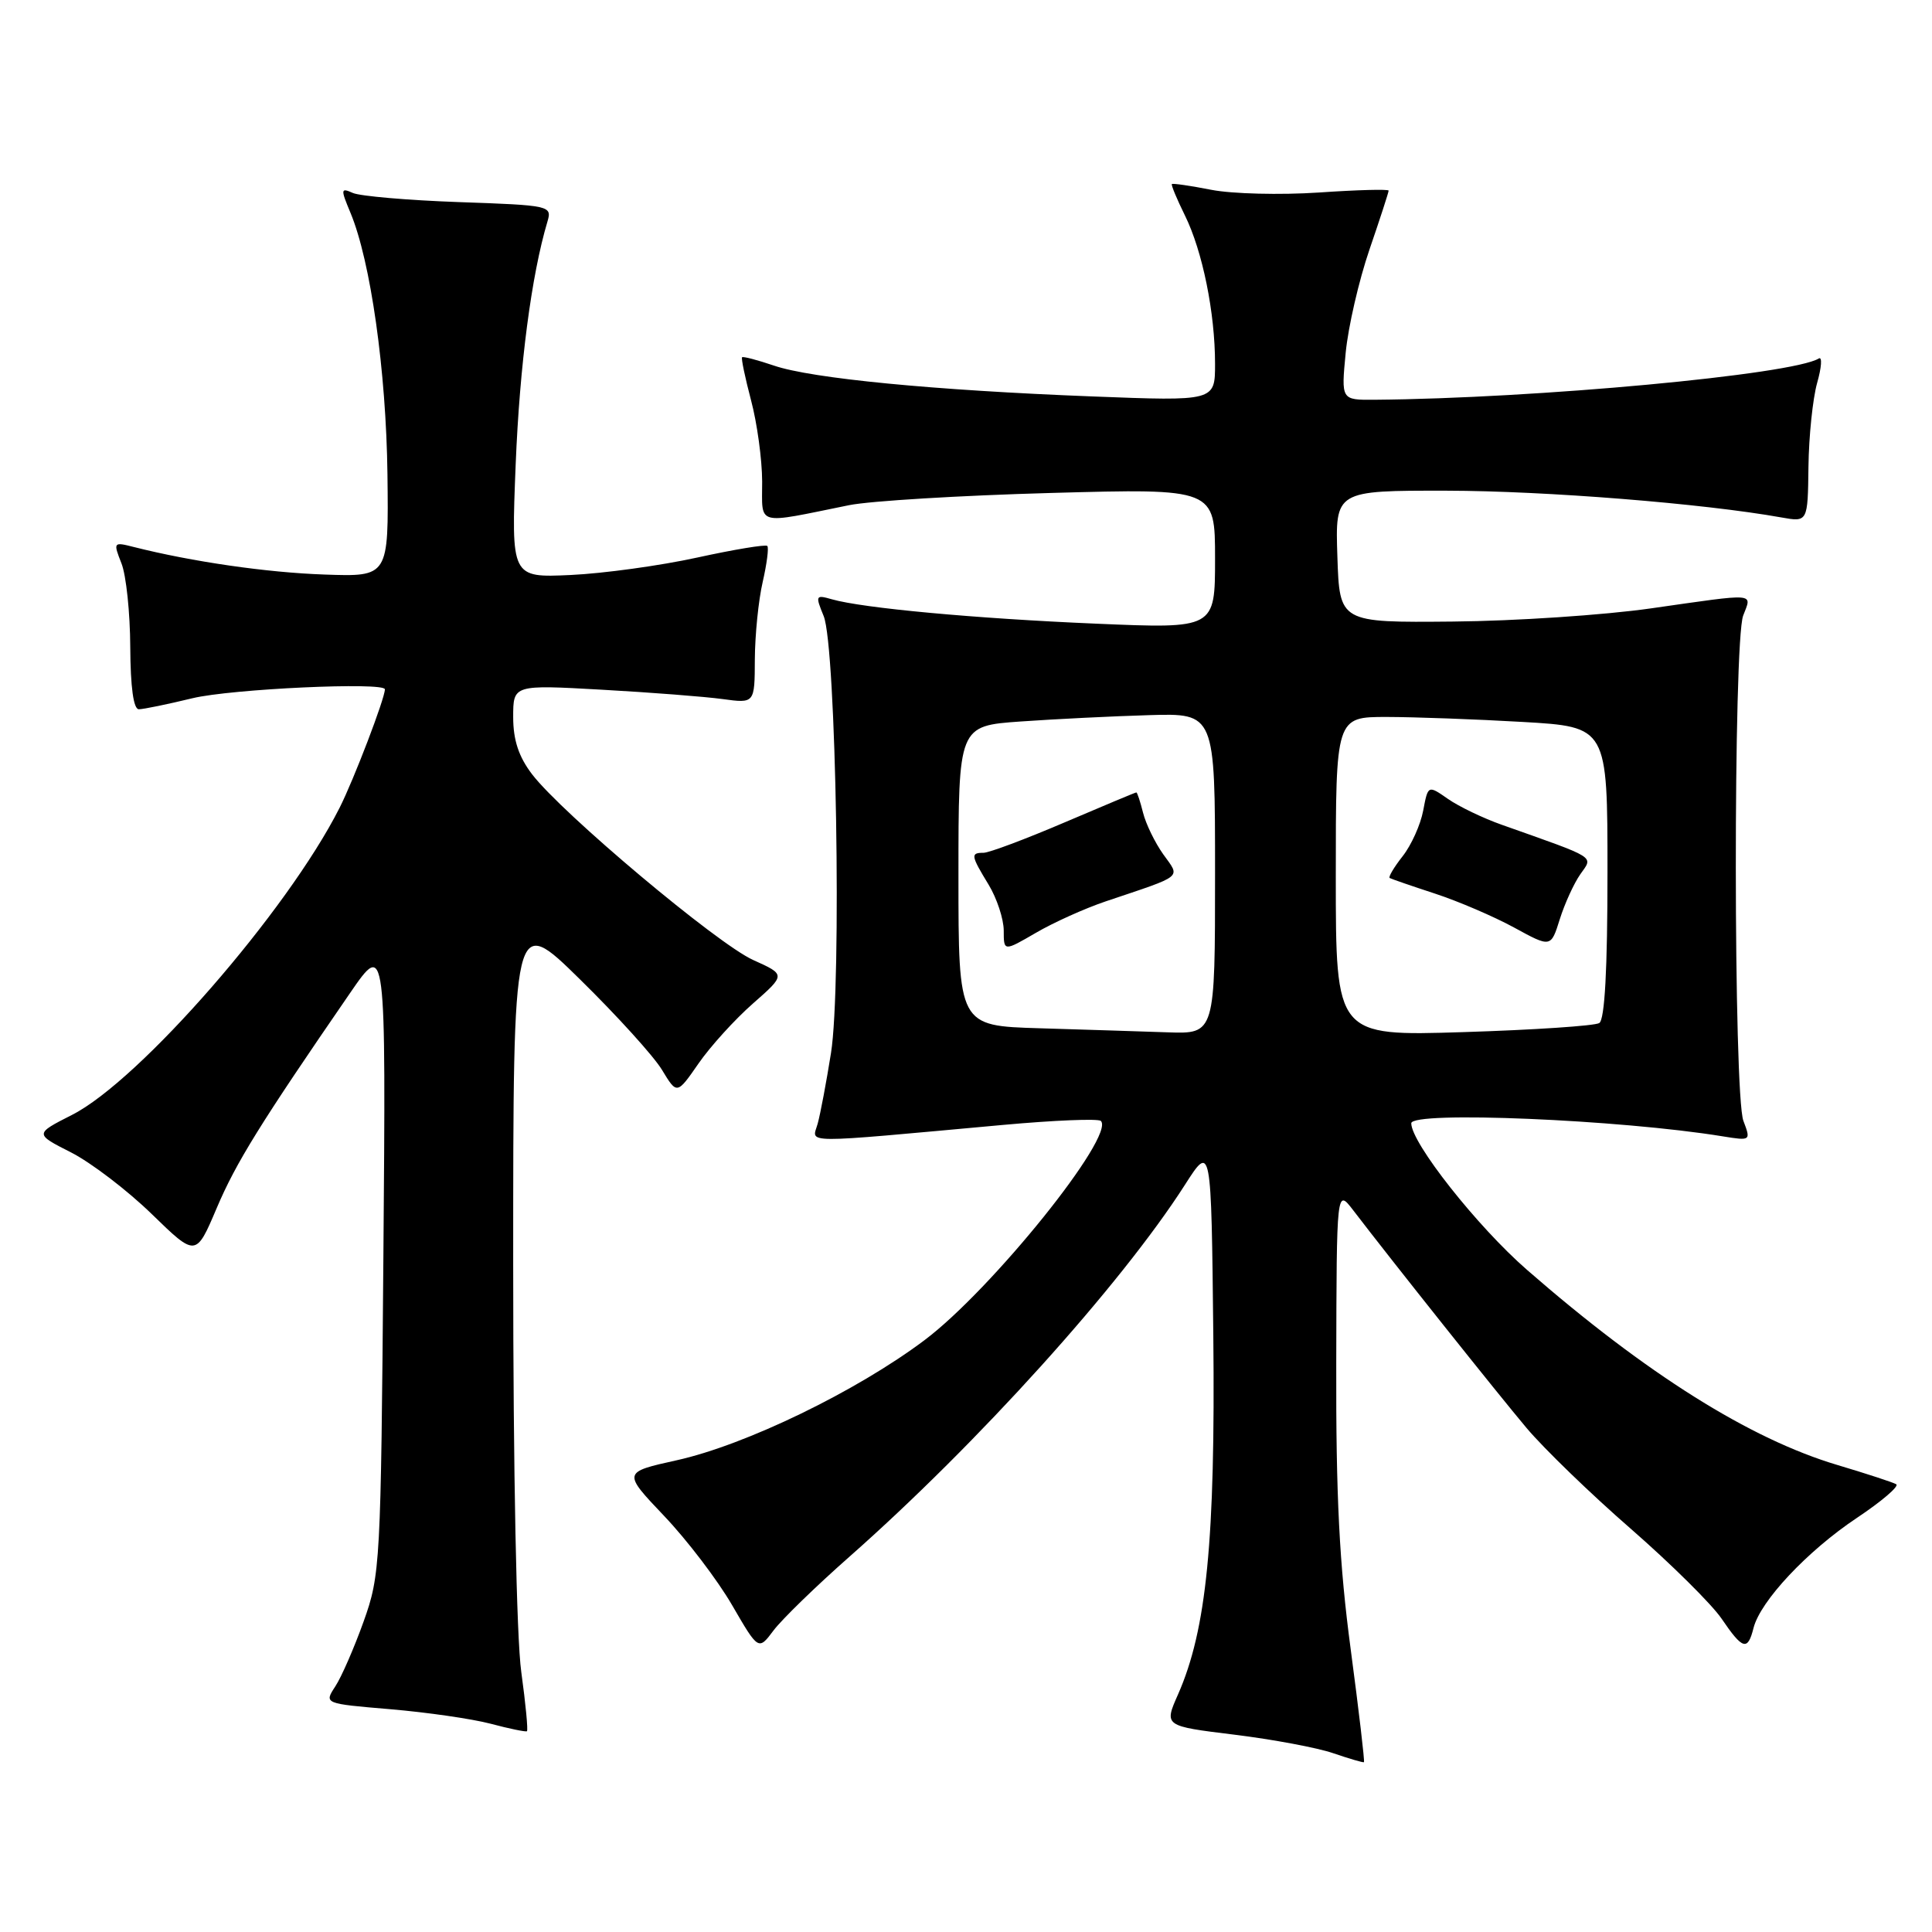 <?xml version="1.0" encoding="UTF-8" standalone="no"?>
<!DOCTYPE svg PUBLIC "-//W3C//DTD SVG 1.1//EN" "http://www.w3.org/Graphics/SVG/1.1/DTD/svg11.dtd" >
<svg xmlns="http://www.w3.org/2000/svg" xmlns:xlink="http://www.w3.org/1999/xlink" version="1.1" viewBox="0 0 256 256">
 <g >
 <path fill="currentColor"
d=" M 178.98 218.58 C 177.47 207.29 177.01 198.29 177.06 180.64 C 177.11 157.50 177.11 157.50 179.31 160.37 C 184.55 167.22 198.41 184.62 202.28 189.22 C 204.60 191.97 210.82 197.99 216.11 202.59 C 221.39 207.20 226.79 212.54 228.11 214.47 C 230.92 218.60 231.58 218.79 232.35 215.72 C 233.25 212.15 239.47 205.52 246.03 201.14 C 249.33 198.94 251.68 196.93 251.26 196.67 C 250.84 196.42 247.35 195.28 243.50 194.13 C 231.87 190.67 218.12 182.03 202.32 168.25 C 195.73 162.50 187.00 151.44 187.00 148.84 C 187.00 147.19 214.66 148.35 228.26 150.57 C 231.99 151.17 232.01 151.16 231.01 148.52 C 229.69 145.06 229.66 85.02 230.98 81.57 C 232.14 78.51 233.01 78.58 218.78 80.61 C 212.58 81.50 200.75 82.29 192.50 82.36 C 177.50 82.50 177.50 82.50 177.21 73.75 C 176.92 65.00 176.92 65.00 191.71 65.02 C 204.74 65.04 225.68 66.71 236.02 68.56 C 239.54 69.19 239.54 69.19 239.63 61.84 C 239.68 57.80 240.20 52.81 240.78 50.74 C 241.37 48.67 241.47 47.21 241.00 47.50 C 237.54 49.64 203.50 52.80 182.11 52.97 C 177.71 53.00 177.71 53.00 178.31 46.75 C 178.64 43.31 180.06 37.16 181.46 33.07 C 182.86 28.99 184.00 25.48 184.00 25.26 C 184.00 25.05 179.84 25.16 174.75 25.51 C 169.66 25.85 163.25 25.69 160.50 25.15 C 157.75 24.61 155.40 24.27 155.28 24.39 C 155.16 24.51 155.94 26.38 157.01 28.55 C 159.34 33.28 161.00 41.43 161.00 48.21 C 161.00 53.16 161.00 53.16 144.75 52.53 C 123.75 51.72 107.52 50.15 102.54 48.44 C 100.36 47.70 98.46 47.20 98.33 47.34 C 98.19 47.48 98.73 50.05 99.52 53.05 C 100.32 56.05 100.98 60.88 100.99 63.80 C 101.00 69.76 99.98 69.48 112.50 66.94 C 115.25 66.38 127.29 65.65 139.25 65.32 C 161.00 64.72 161.00 64.72 161.00 74.02 C 161.00 83.31 161.00 83.31 145.25 82.64 C 129.20 81.96 114.32 80.58 110.23 79.41 C 108.07 78.79 108.02 78.90 109.14 81.63 C 110.80 85.66 111.55 130.49 110.11 139.54 C 109.50 143.37 108.71 147.57 108.35 148.88 C 107.61 151.57 105.52 151.55 132.88 149.06 C 139.69 148.44 145.53 148.20 145.87 148.53 C 147.82 150.49 131.40 170.90 122.50 177.58 C 113.49 184.35 98.82 191.46 89.68 193.49 C 82.50 195.08 82.50 195.08 88.00 200.87 C 91.03 204.05 95.08 209.37 97.00 212.68 C 100.50 218.71 100.50 218.71 102.50 216.04 C 103.60 214.58 108.10 210.20 112.50 206.32 C 129.53 191.30 148.52 170.25 157.00 157.01 C 160.50 151.54 160.50 151.54 160.77 176.98 C 161.05 204.07 159.88 215.95 156.09 224.53 C 154.24 228.71 154.24 228.71 163.53 229.85 C 168.64 230.48 174.55 231.58 176.66 232.31 C 178.77 233.03 180.60 233.57 180.73 233.50 C 180.85 233.43 180.06 226.72 178.98 218.58 Z  M 69.07 221.53 C 68.44 216.99 68.00 194.88 68.00 167.46 C 68.00 121.07 68.00 121.07 76.87 129.79 C 81.75 134.58 86.64 139.97 87.72 141.77 C 89.70 145.04 89.70 145.04 92.55 140.93 C 94.11 138.67 97.36 135.09 99.76 132.98 C 104.12 129.15 104.12 129.15 99.81 127.21 C 95.06 125.08 74.46 107.78 70.50 102.59 C 68.73 100.27 68.00 98.06 68.00 95.02 C 68.00 90.73 68.00 90.73 79.75 91.39 C 86.21 91.75 93.41 92.31 95.75 92.63 C 100.00 93.21 100.00 93.21 100.02 87.36 C 100.04 84.13 100.50 79.53 101.06 77.12 C 101.61 74.71 101.89 72.56 101.67 72.34 C 101.45 72.12 97.27 72.81 92.38 73.88 C 87.50 74.95 79.95 75.99 75.61 76.19 C 67.73 76.55 67.73 76.55 68.33 61.53 C 68.86 48.40 70.42 36.45 72.54 29.36 C 73.16 27.26 72.90 27.20 60.84 26.78 C 54.05 26.54 47.72 25.99 46.76 25.57 C 45.14 24.85 45.12 25.04 46.44 28.20 C 49.11 34.60 51.17 49.16 51.34 62.85 C 51.50 76.43 51.50 76.43 43.00 76.13 C 35.37 75.87 25.45 74.43 17.73 72.48 C 15.02 71.79 14.99 71.84 16.09 74.64 C 16.72 76.21 17.24 81.21 17.26 85.75 C 17.29 91.07 17.69 93.99 18.40 93.98 C 19.00 93.98 22.20 93.32 25.50 92.52 C 30.64 91.28 51.00 90.34 51.00 91.34 C 51.00 92.54 46.87 103.34 44.99 107.05 C 38.06 120.75 18.50 143.19 9.54 147.73 C 4.58 150.25 4.58 150.25 9.41 152.70 C 12.06 154.05 16.87 157.72 20.10 160.86 C 25.96 166.56 25.96 166.56 28.71 160.09 C 31.28 154.04 34.46 148.91 46.38 131.59 C 51.14 124.67 51.14 124.67 50.80 166.59 C 50.47 207.23 50.39 208.69 48.18 214.86 C 46.93 218.35 45.24 222.23 44.42 223.47 C 42.94 225.74 42.94 225.74 51.72 226.48 C 56.55 226.89 62.52 227.75 65.00 228.40 C 67.47 229.06 69.64 229.50 69.82 229.40 C 69.99 229.29 69.65 225.75 69.07 221.53 Z  M 137.75 136.25 C 127.00 135.93 127.00 135.93 127.00 116.06 C 127.00 96.18 127.00 96.18 135.25 95.60 C 139.79 95.28 147.44 94.90 152.25 94.76 C 161.00 94.50 161.00 94.50 161.00 115.75 C 161.00 137.00 161.00 137.00 154.75 136.79 C 151.31 136.67 143.66 136.43 137.75 136.25 Z  M 146.50 119.44 C 157.01 115.90 156.41 116.39 154.13 113.19 C 153.03 111.64 151.83 109.17 151.46 107.69 C 151.09 106.21 150.69 105.00 150.57 105.00 C 150.45 105.00 146.15 106.80 141.00 109.00 C 135.85 111.20 131.05 113.00 130.32 113.00 C 128.58 113.00 128.64 113.36 131.00 117.23 C 132.09 119.03 132.99 121.76 133.00 123.29 C 133.00 126.08 133.00 126.08 137.25 123.61 C 139.59 122.24 143.75 120.37 146.50 119.44 Z  M 177.00 116.15 C 177.00 95.00 177.00 95.00 183.75 95.00 C 187.46 95.01 195.56 95.30 201.75 95.66 C 213.00 96.31 213.00 96.31 213.00 115.59 C 213.00 128.43 212.64 135.11 211.91 135.56 C 211.31 135.93 203.21 136.47 193.91 136.76 C 177.00 137.29 177.00 137.29 177.00 116.15 Z  M 209.41 115.83 C 211.11 113.40 211.78 113.82 199.00 109.29 C 196.53 108.42 193.31 106.87 191.86 105.86 C 189.22 104.02 189.22 104.02 188.58 107.41 C 188.23 109.27 187.01 111.99 185.86 113.45 C 184.71 114.91 183.94 116.21 184.14 116.34 C 184.34 116.46 187.03 117.39 190.12 118.40 C 193.21 119.41 197.94 121.44 200.62 122.90 C 205.50 125.57 205.50 125.57 206.68 121.80 C 207.33 119.73 208.56 117.04 209.41 115.83 Z "/>
</g>
</svg>